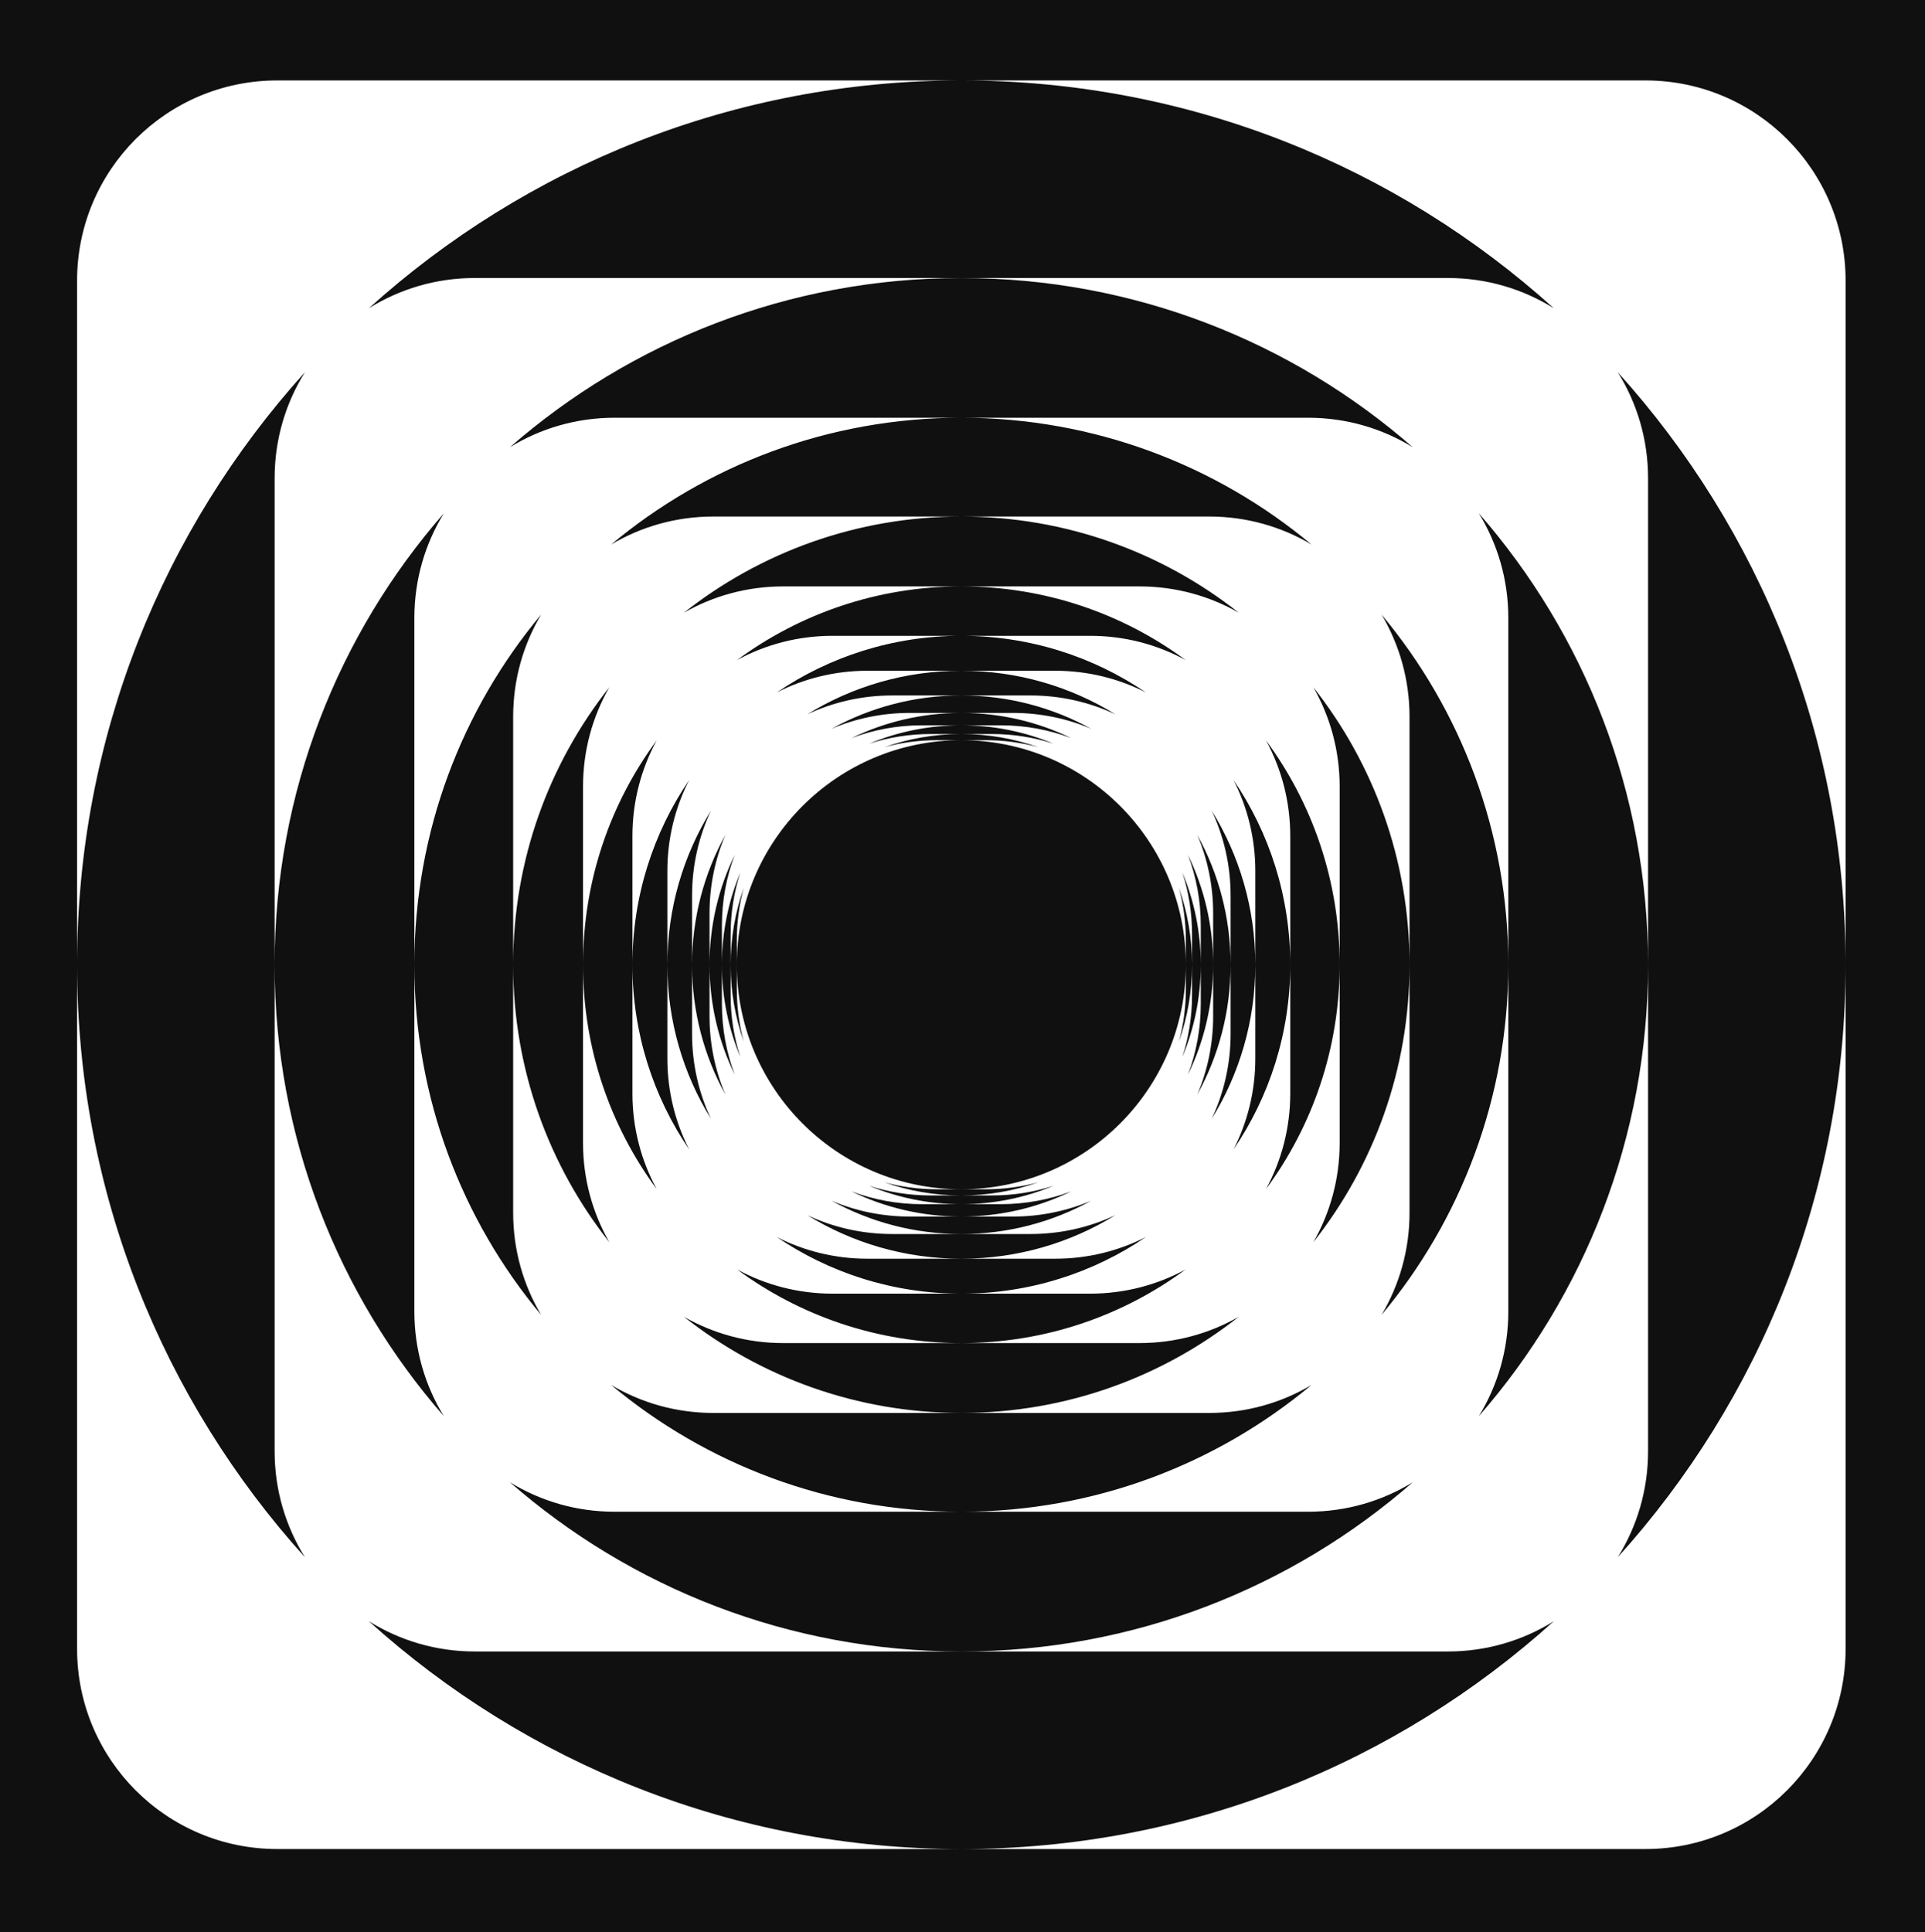 <svg width="529" height="531" viewBox="0 0 529 531" fill="none" xmlns="http://www.w3.org/2000/svg">
<rect width="529" height="531" fill="#101010"/>
<path d="M76.182 22.105H264.182C201.55 22.105 144.453 45.8 101.365 84.715C109.806 79.441 119.782 76.393 130.469 76.393H264.183C216.694 76.393 173.302 93.934 140.132 122.89C148.495 117.756 158.336 114.795 168.869 114.795H264.181C227.572 114.795 194.021 127.882 167.949 149.633C176.166 144.747 185.764 141.941 196.018 141.941H264.182C235.385 141.941 208.896 151.824 187.922 168.384C195.966 163.776 205.285 161.143 215.219 161.143H264.182C241.112 161.143 219.797 168.657 202.551 181.372C210.351 177.129 219.291 174.719 228.795 174.719H264.182C245.378 174.719 227.914 180.461 213.45 190.288C220.938 186.471 229.416 184.318 238.396 184.318H264.183C248.653 184.318 234.147 188.7 221.833 196.295C228.921 192.967 236.834 191.107 245.182 191.107H264.181C251.242 191.107 239.079 194.428 228.498 200.263C235.099 197.459 242.36 195.908 249.984 195.908H264.182C253.353 195.908 243.106 198.395 233.979 202.83C240.014 200.554 246.554 199.309 253.385 199.309H264.182C255.201 199.309 246.64 201.108 238.84 204.366C244.177 202.64 249.871 201.707 255.783 201.707H264.182C256.759 201.707 249.635 202.982 243.016 205.326C247.625 204.073 252.475 203.404 257.48 203.404H264.181C230.105 203.404 202.48 231.029 202.48 265.105V258.404C202.48 253.398 203.149 248.549 204.402 243.939C202.059 250.559 200.783 257.683 200.783 265.105V256.707C200.783 250.795 201.716 245.101 203.442 239.764C200.184 247.564 198.385 256.125 198.385 265.106V254.309C198.385 247.478 199.63 240.938 201.906 234.904C197.472 244.03 194.984 254.277 194.984 265.106V250.908C194.984 243.281 196.537 236.017 199.343 229.415C193.504 239.998 190.182 252.164 190.182 265.106V246.107C190.182 237.764 192.04 229.854 195.364 222.77C187.775 235.08 183.396 249.581 183.396 265.104V239.318C183.396 230.336 185.55 221.857 189.368 214.368C179.539 228.833 173.795 246.299 173.795 265.106V229.719C173.795 220.215 176.205 211.274 180.448 203.475C167.733 220.721 160.219 242.036 160.219 265.106V216.143C160.219 206.208 162.852 196.89 167.46 188.846C150.9 209.82 141.018 236.308 141.018 265.105V196.941C141.018 186.687 143.824 177.088 148.71 168.871C126.957 194.943 113.869 228.496 113.869 265.106V169.795C113.869 159.262 116.83 149.422 121.964 141.059C93.009 174.228 75.469 217.619 75.469 265.106V131.393C75.469 120.705 78.517 110.73 83.791 102.289C44.877 145.376 21.182 202.474 21.182 265.105V77.106C21.182 46.73 45.806 22.105 76.182 22.105Z" fill="white"/>
<path d="M264.182 508.105H76.182C45.806 508.105 21.182 483.481 21.182 453.105V265.105C21.182 327.735 44.875 384.831 83.788 427.918C78.516 419.478 75.469 409.505 75.469 398.82V265.106C75.469 312.594 93.009 355.985 121.964 389.154C116.83 380.791 113.869 370.95 113.869 360.418V265.106C113.869 301.719 126.959 335.273 148.714 361.346C143.825 353.128 141.018 343.526 141.018 333.27V265.105C141.018 293.901 150.899 320.388 167.457 341.361C162.851 333.318 160.219 324.001 160.219 314.07V265.106C160.219 288.177 167.734 309.493 180.449 326.74C176.206 318.939 173.795 309.998 173.795 300.493V265.106C173.795 283.917 179.541 301.385 189.374 315.853C185.552 308.361 183.396 299.878 183.396 290.891V265.104C183.396 280.623 187.772 295.119 195.357 307.427C192.037 300.347 190.182 292.443 190.182 284.105V265.106C190.182 278.051 193.505 290.219 199.346 300.804C196.538 294.199 194.984 286.933 194.984 279.303V265.106C194.984 275.933 197.471 286.179 201.904 295.305C199.629 289.271 198.385 282.733 198.385 275.904V265.106C198.385 274.09 200.185 282.653 203.445 290.454C201.717 285.115 200.783 279.418 200.783 273.504V265.105C200.783 272.528 202.059 279.652 204.402 286.271C203.149 281.662 202.48 276.812 202.48 271.806V265.105C202.48 299.182 230.105 326.806 264.181 326.806H257.48C252.474 326.806 247.623 326.137 243.013 324.884C249.633 327.228 256.758 328.504 264.182 328.504H255.783C249.865 328.504 244.166 327.569 238.824 325.839C246.628 329.102 255.195 330.904 264.182 330.904H253.385C246.557 330.904 240.02 329.659 233.988 327.386C243.113 331.817 253.357 334.303 264.182 334.303H249.984C242.355 334.303 235.088 332.75 228.484 329.942C239.069 335.782 251.237 339.105 264.181 339.105H245.182C236.844 339.105 228.94 337.25 221.86 333.931C234.168 341.515 248.664 345.891 264.183 345.891H238.396C229.409 345.891 220.924 343.735 213.433 339.912C227.9 349.746 245.37 355.493 264.182 355.493H228.795C219.29 355.493 210.348 353.082 202.548 348.838C219.794 361.555 241.111 369.07 264.182 369.07H215.219C205.288 369.07 195.971 366.438 187.929 361.833C208.902 378.389 235.388 388.27 264.182 388.27H196.018C185.761 388.27 176.159 385.462 167.941 380.573C194.014 402.328 227.568 415.418 264.181 415.418H168.869C158.337 415.418 148.496 412.457 140.133 407.323C173.302 436.279 216.694 453.82 264.183 453.82H130.469C119.784 453.82 109.811 450.773 101.371 445.501C144.458 484.413 201.553 508.105 264.182 508.105Z" fill="white"/>
<path fill-rule="evenodd" clip-rule="evenodd" d="M507.182 265.105V77.106C507.182 46.73 482.557 22.105 452.182 22.105H264.182C326.811 22.105 383.907 45.799 426.994 84.711C418.554 79.439 408.581 76.393 397.896 76.393H264.183C311.676 76.393 355.072 93.937 388.242 122.898C379.876 117.759 370.03 114.795 359.492 114.795H264.181C300.787 114.795 334.337 127.88 360.408 149.629C352.192 144.746 342.596 141.941 332.346 141.941H264.182C292.977 141.941 319.464 151.823 340.437 168.38C332.395 163.775 323.078 161.143 313.146 161.143H264.182C287.253 161.143 308.569 168.657 325.815 181.373C318.015 177.13 309.074 174.719 299.569 174.719H264.182C282.985 174.719 300.448 180.46 314.911 190.286C307.425 186.47 298.948 184.318 289.969 184.318H264.183C279.717 184.318 294.228 188.703 306.544 196.302C299.453 192.97 291.534 191.107 283.18 191.107H264.181C277.116 191.107 289.277 194.427 299.857 200.26C293.258 197.458 286 195.908 278.379 195.908H264.182C275.009 195.908 285.255 198.395 294.38 202.828C288.347 200.553 281.809 199.309 274.98 199.309H264.182C273.166 199.309 281.729 201.109 289.53 204.369C284.191 202.641 278.495 201.707 272.58 201.707H264.182C271.604 201.707 278.729 202.982 285.348 205.326C280.739 204.073 275.889 203.404 270.882 203.404H264.181C298.258 203.404 325.882 231.029 325.882 265.105C325.882 299.182 298.258 326.806 264.181 326.806H270.882C275.89 326.806 280.741 326.137 285.351 324.883C278.731 327.228 271.605 328.504 264.182 328.504H272.58C278.5 328.504 284.202 327.568 289.546 325.837C281.74 329.101 273.172 330.904 264.182 330.904H274.98C281.805 330.904 288.341 329.66 294.372 327.387C285.248 331.818 275.005 334.303 264.182 334.303H278.379C286.005 334.303 293.268 332.751 299.871 329.946C289.287 335.783 277.122 339.105 264.181 339.105H283.18C291.523 339.105 299.433 337.248 306.517 333.923C294.207 341.512 279.706 345.891 264.183 345.891H289.969C298.955 345.891 307.438 343.736 314.929 339.914C300.462 349.747 282.993 355.493 264.182 355.493H299.569C309.075 355.493 318.017 353.082 325.818 348.837C308.571 361.554 287.254 369.07 264.182 369.07H313.146C323.075 369.07 332.389 366.439 340.43 361.836C319.458 378.39 292.974 388.27 264.182 388.27H332.346C342.6 388.27 352.199 385.463 360.416 380.577C334.344 402.33 300.791 415.418 264.181 415.418H359.492C370.03 415.418 379.876 412.454 388.241 407.315C355.071 436.276 311.676 453.82 264.183 453.82H397.896C408.578 453.82 418.549 450.775 426.988 445.505C383.901 484.414 326.808 508.105 264.182 508.105H452.182C482.557 508.105 507.182 483.481 507.182 453.105V265.105ZM452.896 265.106V131.393C452.896 120.708 449.85 110.735 444.578 102.295C483.489 145.382 507.182 202.477 507.182 265.105C507.182 327.732 483.49 384.825 444.582 427.912C449.851 419.473 452.896 409.502 452.896 398.82V265.106ZM414.492 265.106V169.795C414.492 159.256 411.528 149.41 406.388 141.044C435.351 174.215 452.896 217.612 452.896 265.106C452.896 312.601 435.351 355.998 406.388 389.168C411.528 380.803 414.492 370.956 414.492 360.418V265.106ZM387.346 265.105V196.941C387.346 186.691 384.541 177.095 379.658 168.879C401.407 194.95 414.492 228.5 414.492 265.106C414.492 301.715 401.405 335.267 379.654 361.339C384.54 353.122 387.346 343.523 387.346 333.27V265.105ZM368.146 265.106V216.143C368.146 206.211 365.514 196.895 360.909 188.853C377.465 209.825 387.346 236.312 387.346 265.105C387.346 293.897 377.466 320.382 360.912 341.354C365.515 333.313 368.146 323.999 368.146 314.07V265.106ZM354.569 265.106V229.719C354.569 220.214 352.158 211.273 347.915 203.472C360.631 220.719 368.146 242.035 368.146 265.106C368.146 288.178 360.63 309.495 347.914 326.742C352.158 318.941 354.569 309.999 354.569 300.493V265.106ZM344.969 265.104V239.318C344.969 230.338 342.817 221.861 339 214.374C348.827 228.838 354.569 246.302 354.569 265.106C354.569 283.914 348.825 301.381 338.994 315.847C342.814 308.357 344.969 299.875 344.969 290.891V265.104ZM338.18 265.106V246.107C338.18 237.754 336.317 229.835 332.985 222.744C340.584 235.06 344.969 249.57 344.969 265.104C344.969 280.634 340.587 295.139 332.993 307.453C336.32 300.366 338.18 292.453 338.18 284.105V265.106ZM333.379 265.106V250.908C333.379 243.288 331.83 236.03 329.028 229.432C334.861 240.011 338.18 252.171 338.18 265.106C338.18 278.044 334.86 290.206 329.025 300.787C331.828 294.187 333.379 286.926 333.379 279.303V265.106ZM329.98 265.106V254.309C329.98 247.481 328.736 240.945 326.462 234.913C330.894 244.037 333.379 254.281 333.379 265.106C333.379 275.929 330.894 286.172 326.464 295.296C328.736 289.265 329.98 282.729 329.98 275.904V265.106ZM327.58 265.105V256.707C327.58 250.789 326.645 245.089 324.915 239.747C328.178 247.551 329.98 256.118 329.98 265.106C329.98 274.096 328.177 282.665 324.913 290.471C326.644 285.127 327.58 279.425 327.58 273.504V265.105ZM327.58 265.105C327.58 257.682 326.304 250.556 323.959 243.936C325.213 248.546 325.882 253.397 325.882 258.404V265.105V271.806C325.882 276.814 325.213 281.665 323.959 286.275C326.304 279.655 327.58 272.529 327.58 265.105Z" fill="white"/>
</svg>
